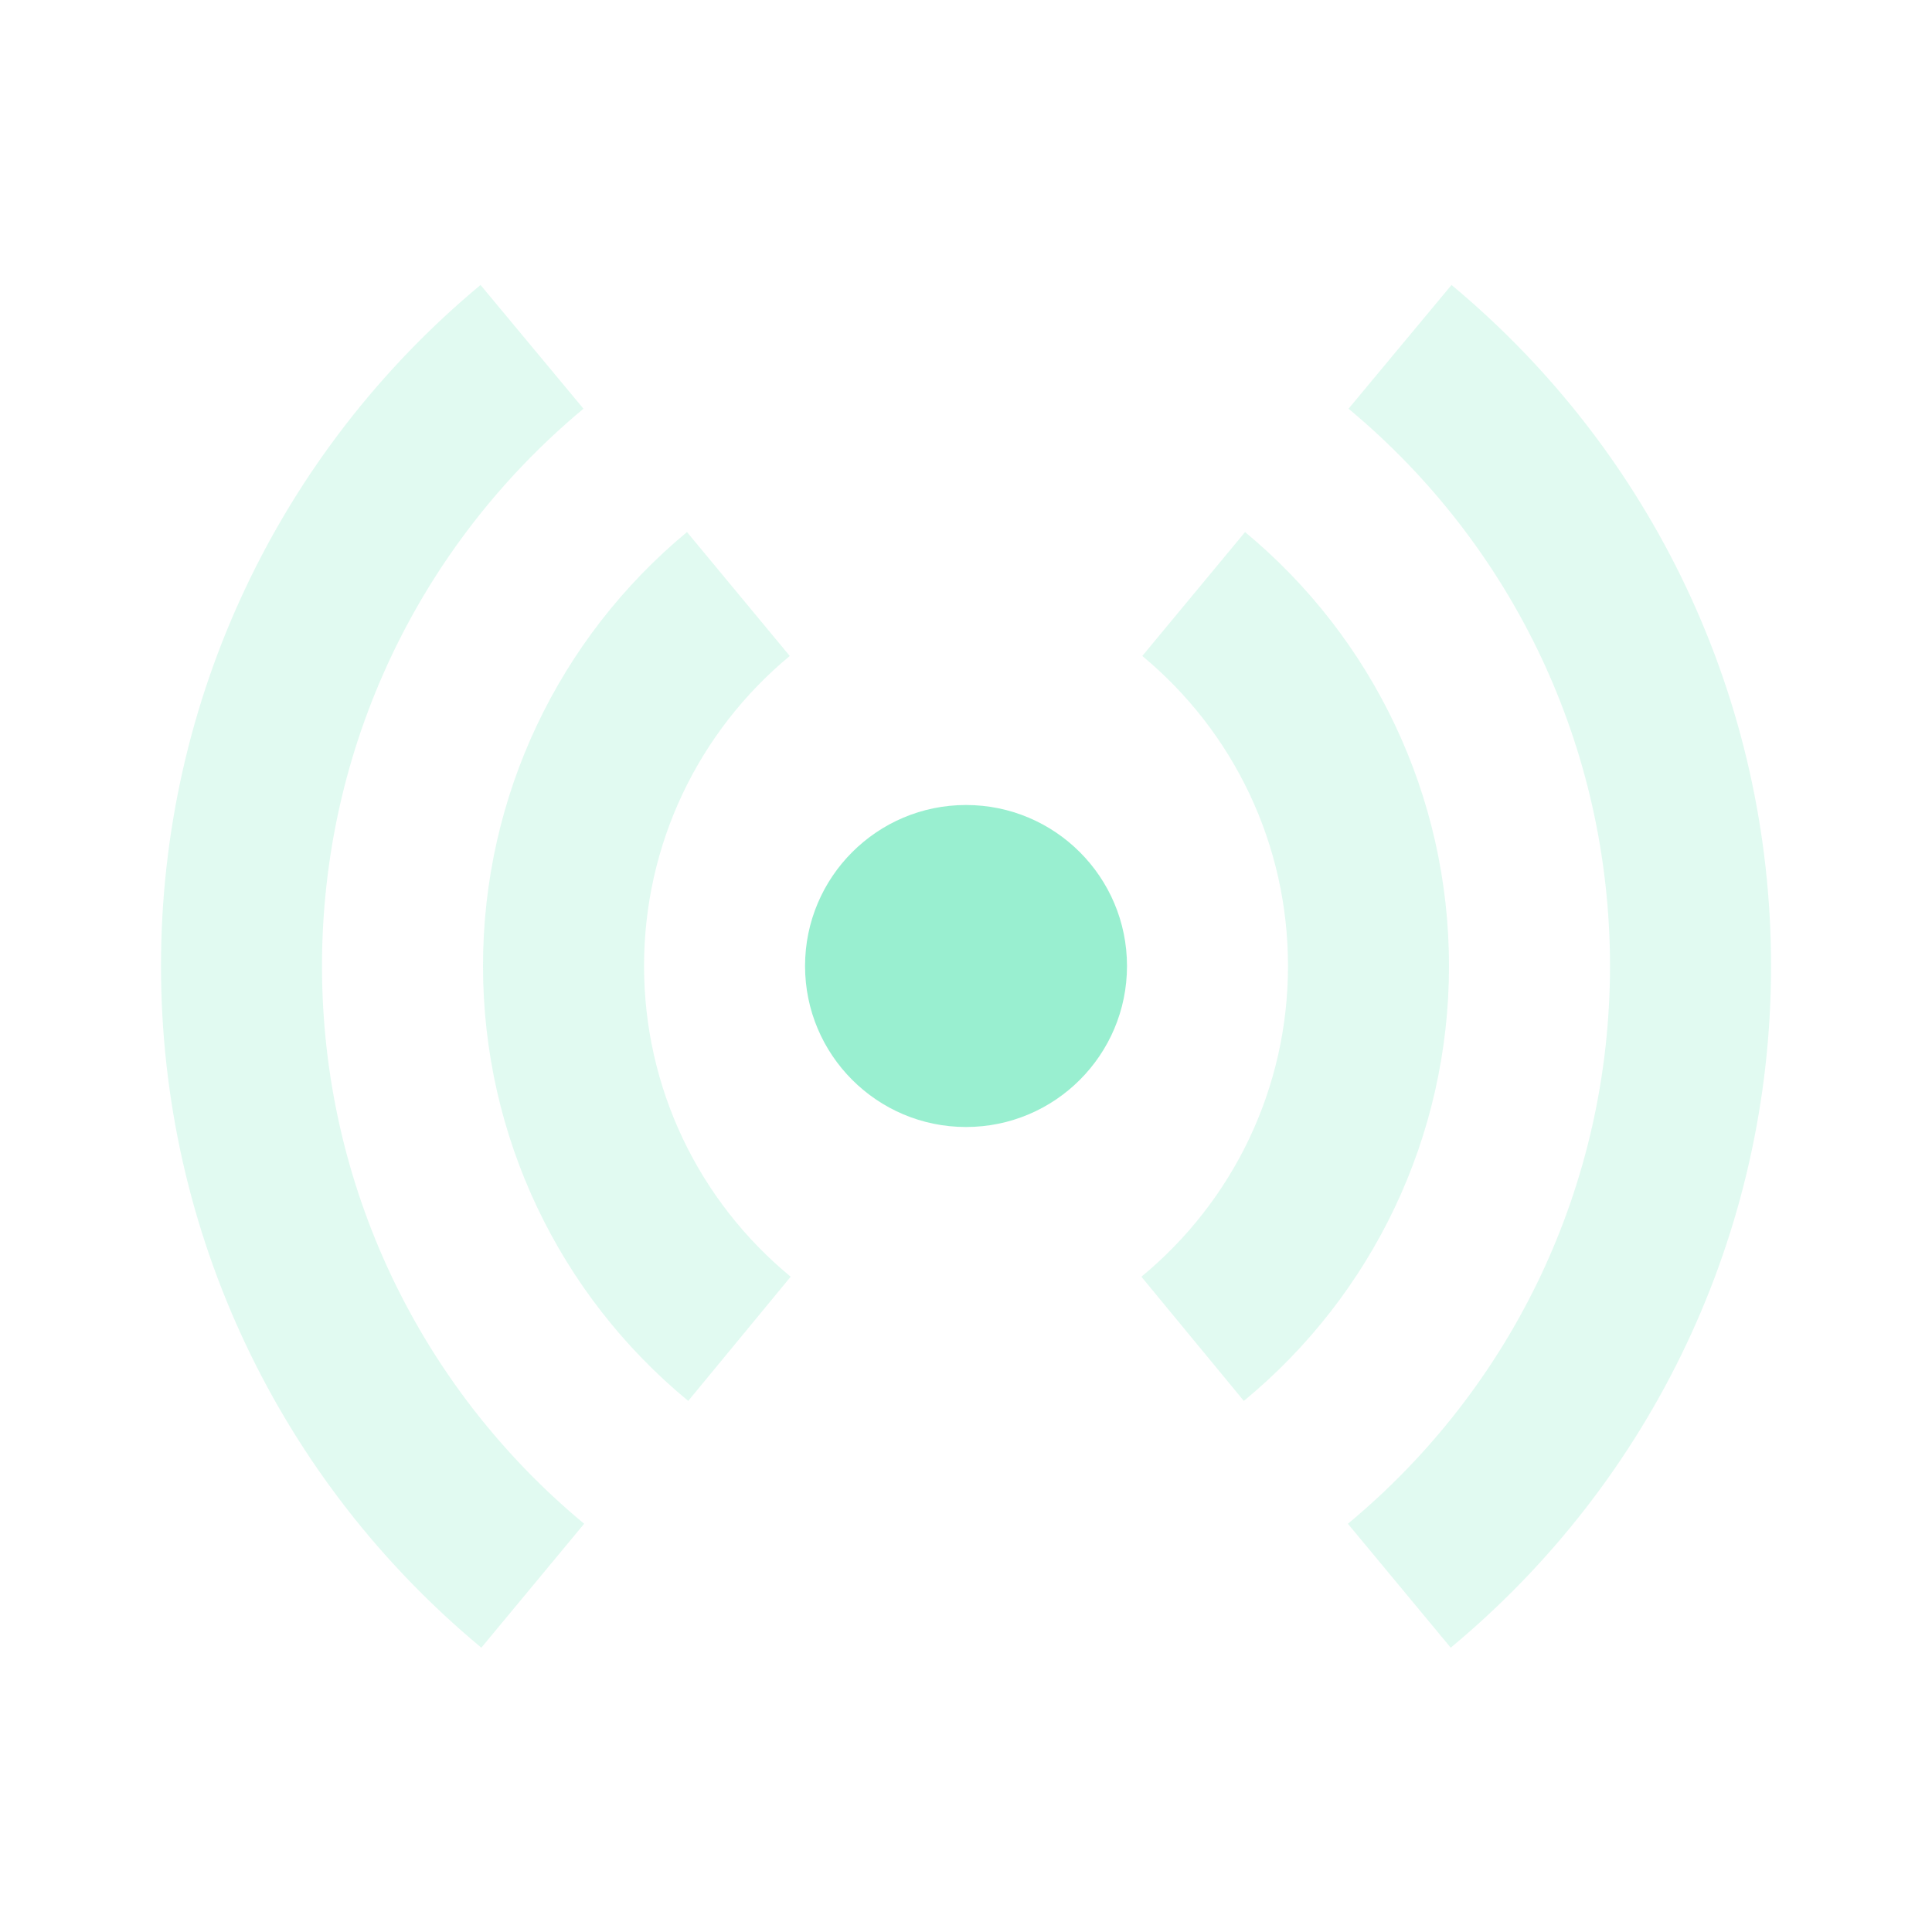 <svg width="36" height="36" viewBox="0 0 36 36" fill="none" xmlns="http://www.w3.org/2000/svg">
<path opacity="0.3" fill-rule="evenodd" clip-rule="evenodd" d="M10.885 28.393L8.969 30.702C5.216 27.587 3 22.973 3 18C3 13.034 5.21 8.425 8.954 5.31L10.872 7.616C7.806 10.167 6 13.934 6 18C6 22.071 7.811 25.843 10.885 28.393ZM25.116 28.393L27.032 30.702C30.785 27.587 33.001 22.973 33.001 18C33.001 13.034 30.791 8.425 27.047 5.31L25.128 7.616C28.195 10.167 30 13.934 30 18C30 22.071 28.189 25.843 25.116 28.393ZM21.268 23.79L23.177 26.104C25.58 24.123 27 21.176 27 18C27 14.834 25.589 11.896 23.2 9.914L21.285 12.223C22.994 13.641 24 15.737 24 18C24 20.27 22.987 22.372 21.268 23.79ZM12.824 26.104L14.733 23.79C13.014 22.372 12.001 20.27 12.001 18C12.001 15.737 13.007 13.641 14.716 12.223L12.801 9.914C10.412 11.896 9 14.834 9 18C9 21.176 10.421 24.123 12.824 26.104Z" fill="#99EFD0"/>
<path fill-rule="evenodd" clip-rule="evenodd" d="M18 21C19.657 21 21 19.657 21 18C21 16.343 19.657 15 18 15C16.344 15 15.001 16.343 15.001 18C15.001 19.657 16.344 21 18 21Z" fill="#99EFD0"/>
</svg>
